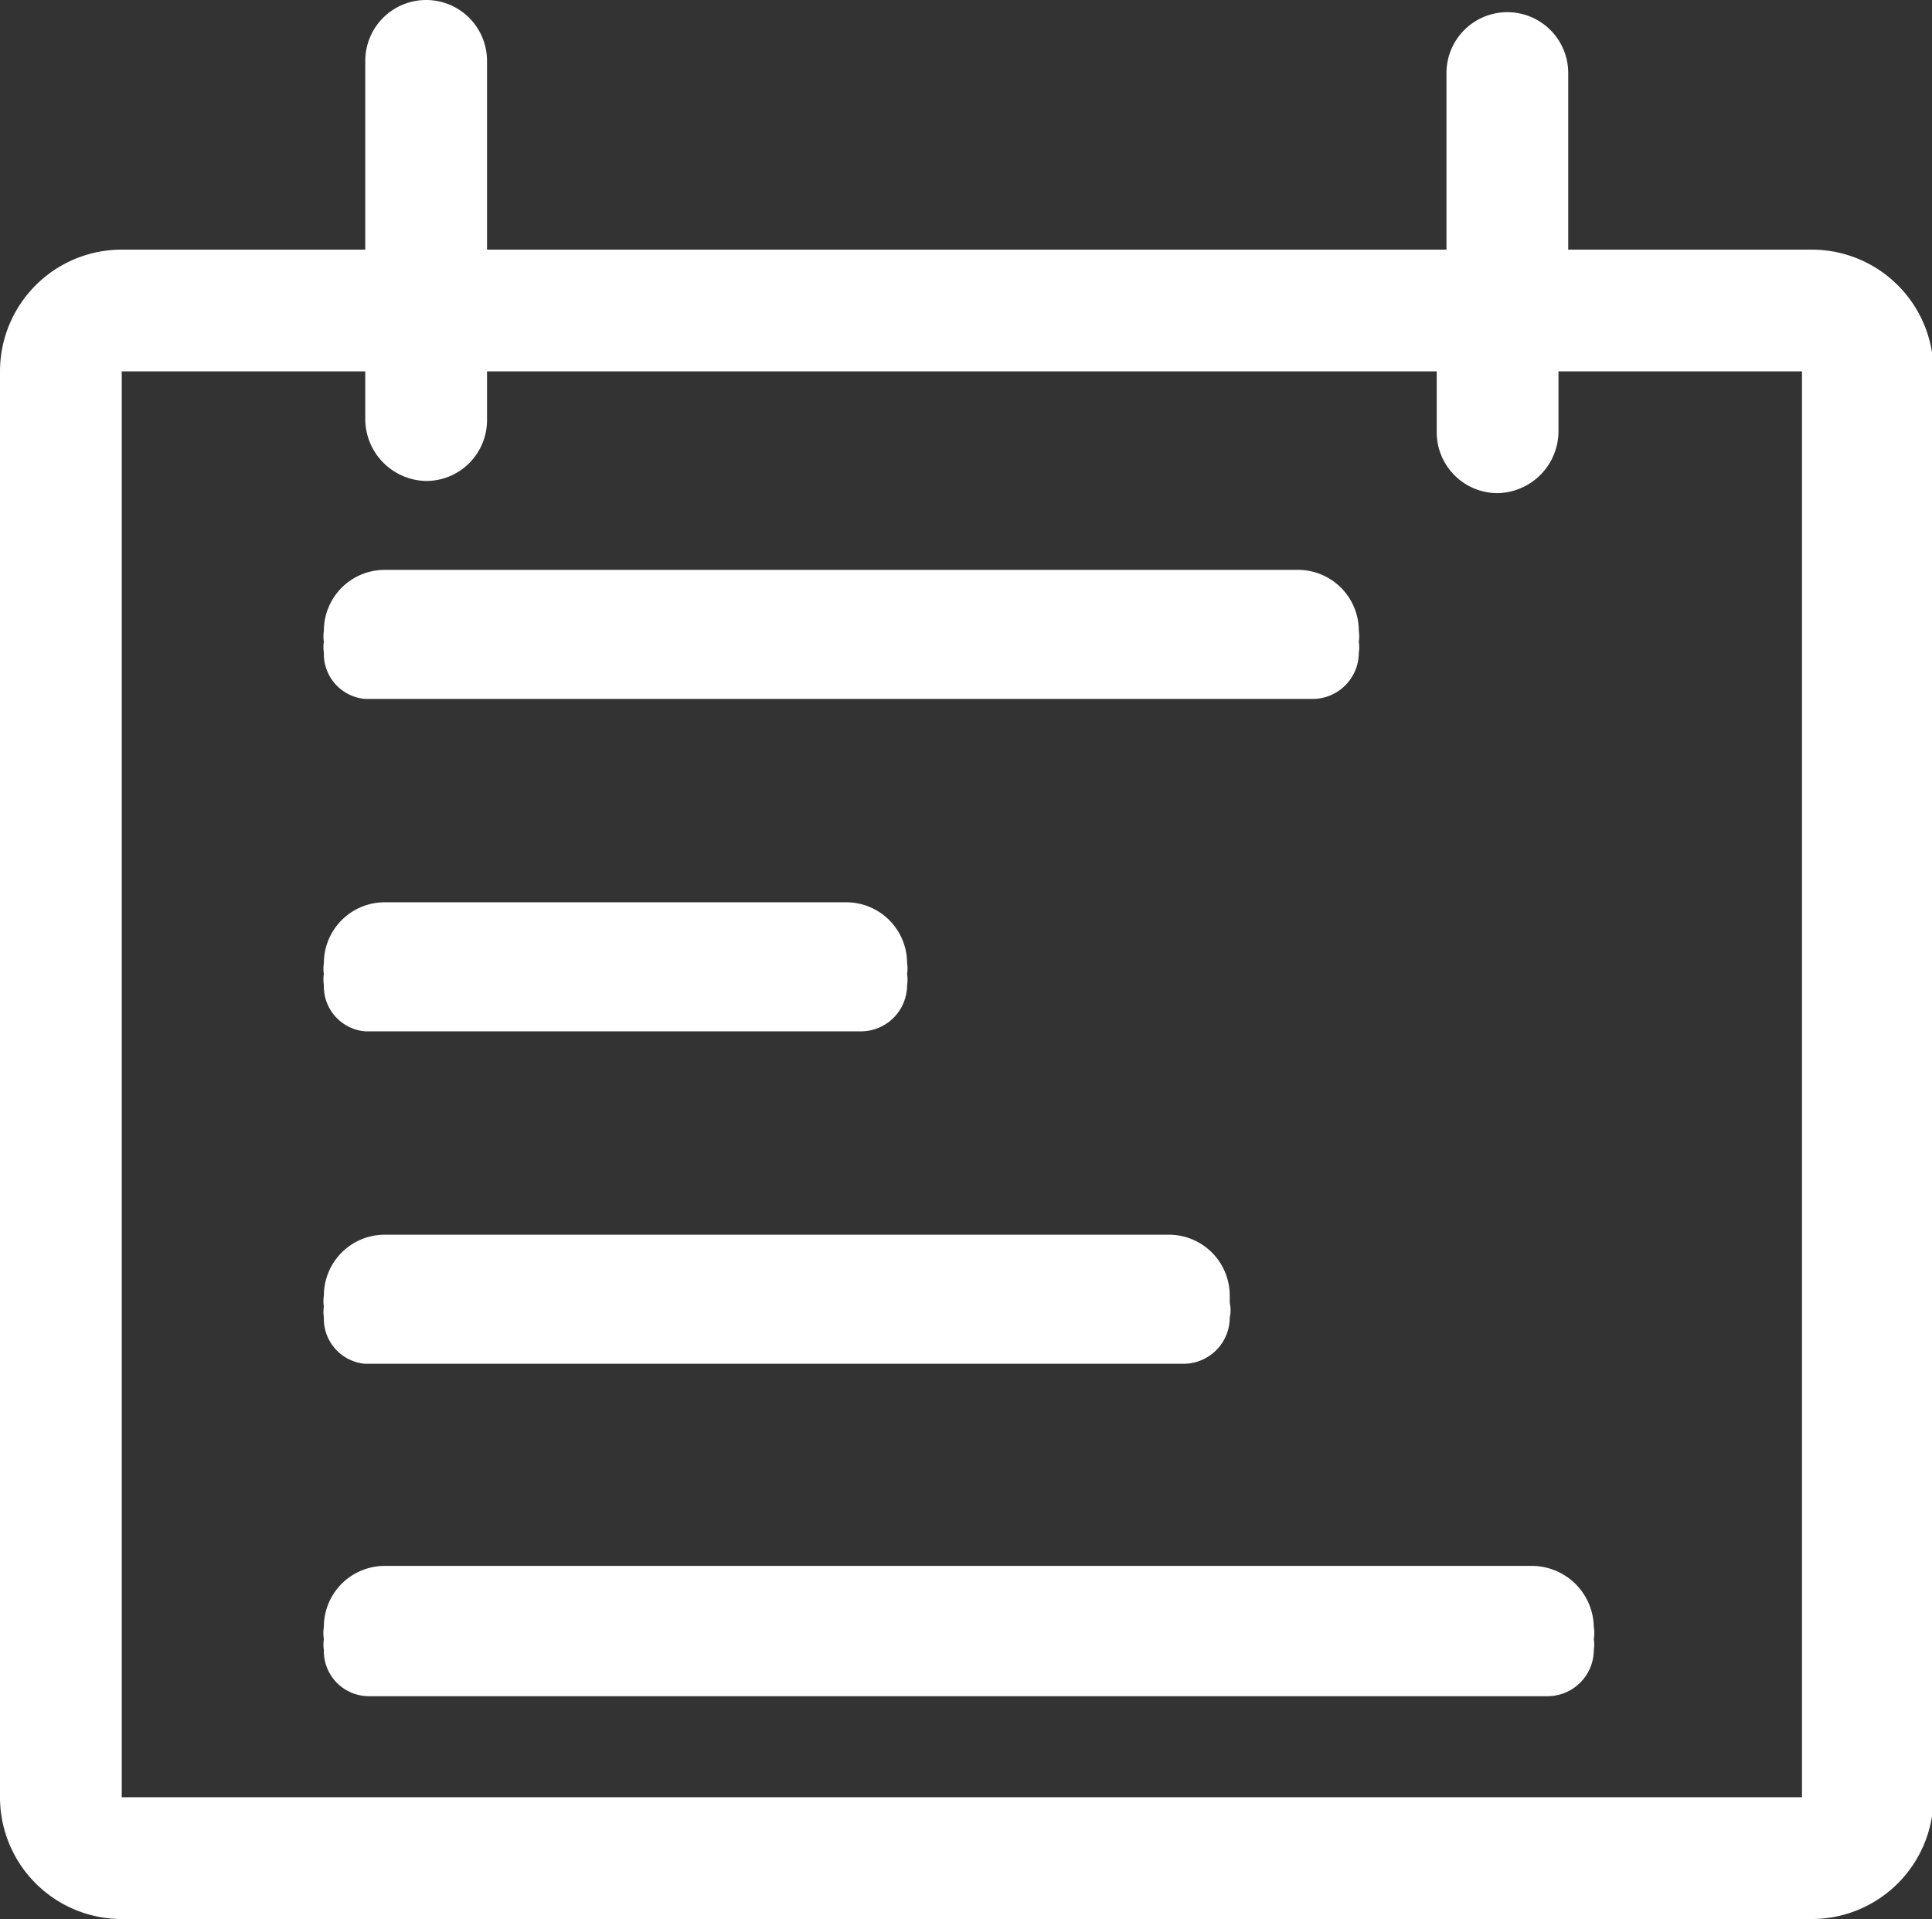 <?xml version="1.0" standalone="no"?><!DOCTYPE svg PUBLIC "-//W3C//DTD SVG 1.1//EN" "http://www.w3.org/Graphics/SVG/1.1/DTD/svg11.dtd"><svg t="1721183703431" class="icon" viewBox="0 0 1031 1024" version="1.1" xmlns="http://www.w3.org/2000/svg" p-id="9271" width="402.734" height="400" xmlns:xlink="http://www.w3.org/1999/xlink"><rect x="0" y="0" width="1031" height="1024" fill="#333333" stroke="none"/><path d="M966.822 133.198h-129.949V38.985a32.487 32.487 0 0 0-32.487-32.487 32.487 32.487 0 0 0-32.487 32.487v94.213H259.898V32.487a32.487 32.487 0 0 0-32.487-32.487 32.487 32.487 0 0 0-32.487 32.487v100.711H64.975a64.975 64.975 0 0 0-64.975 64.975v760.853a64.975 64.975 0 0 0 64.975 64.975h901.848a64.975 64.975 0 0 0 64.975-64.975V198.173a64.975 64.975 0 0 0-64.975-64.975z m0 858.315v-32.487H64.975V198.173h129.949v25.99a33.137 33.137 0 0 0 32.487 32.487 32.487 32.487 0 0 0 32.487-32.487v-25.99h506.802v32.487a32.487 32.487 0 0 0 32.487 32.487 33.137 33.137 0 0 0 32.487-32.487v-32.487h129.949v760.853z" fill="#ffffff" p-id="9272"></path><path d="M194.924 372.954h506.152a24.69 24.69 0 0 0 24.041-24.69 18.843 18.843 0 0 0 0-5.848 18.843 18.843 0 0 0 0-5.848 32.487 32.487 0 0 0-32.487-32.487h-487.31a32.487 32.487 0 0 0-32.487 32.487 18.843 18.843 0 0 0 0 5.848 18.843 18.843 0 0 0 0 5.848 24.041 24.041 0 0 0 22.091 24.69zM194.924 550.335h265.096a24.69 24.69 0 0 0 24.041-24.69 18.843 18.843 0 0 0 0-5.848 18.843 18.843 0 0 0 0-5.848 32.487 32.487 0 0 0-32.487-32.487H205.32a32.487 32.487 0 0 0-32.487 32.487 18.843 18.843 0 0 0 0 5.848 18.843 18.843 0 0 0 0 5.848 24.041 24.041 0 0 0 22.091 24.69zM194.924 727.716h436.629a24.69 24.69 0 0 0 24.69-24.69 17.543 17.543 0 0 0 0-7.797v-3.898a32.487 32.487 0 0 0-32.487-32.487H205.32a32.487 32.487 0 0 0-32.487 32.487 18.843 18.843 0 0 0 0 5.848 18.843 18.843 0 0 0 0 5.848 24.041 24.041 0 0 0 22.091 24.69zM818.03 835.574H205.32a32.487 32.487 0 0 0-32.487 32.487 19.492 19.492 0 0 0 0 6.497 18.843 18.843 0 0 0 0 5.848 24.041 24.041 0 0 0 24.041 24.69h628.954a24.69 24.69 0 0 0 24.69-24.69 18.843 18.843 0 0 0 0-5.848 19.492 19.492 0 0 0 0-6.497 33.137 33.137 0 0 0-32.487-32.487z" fill="#ffffff" p-id="9273"></path></svg>